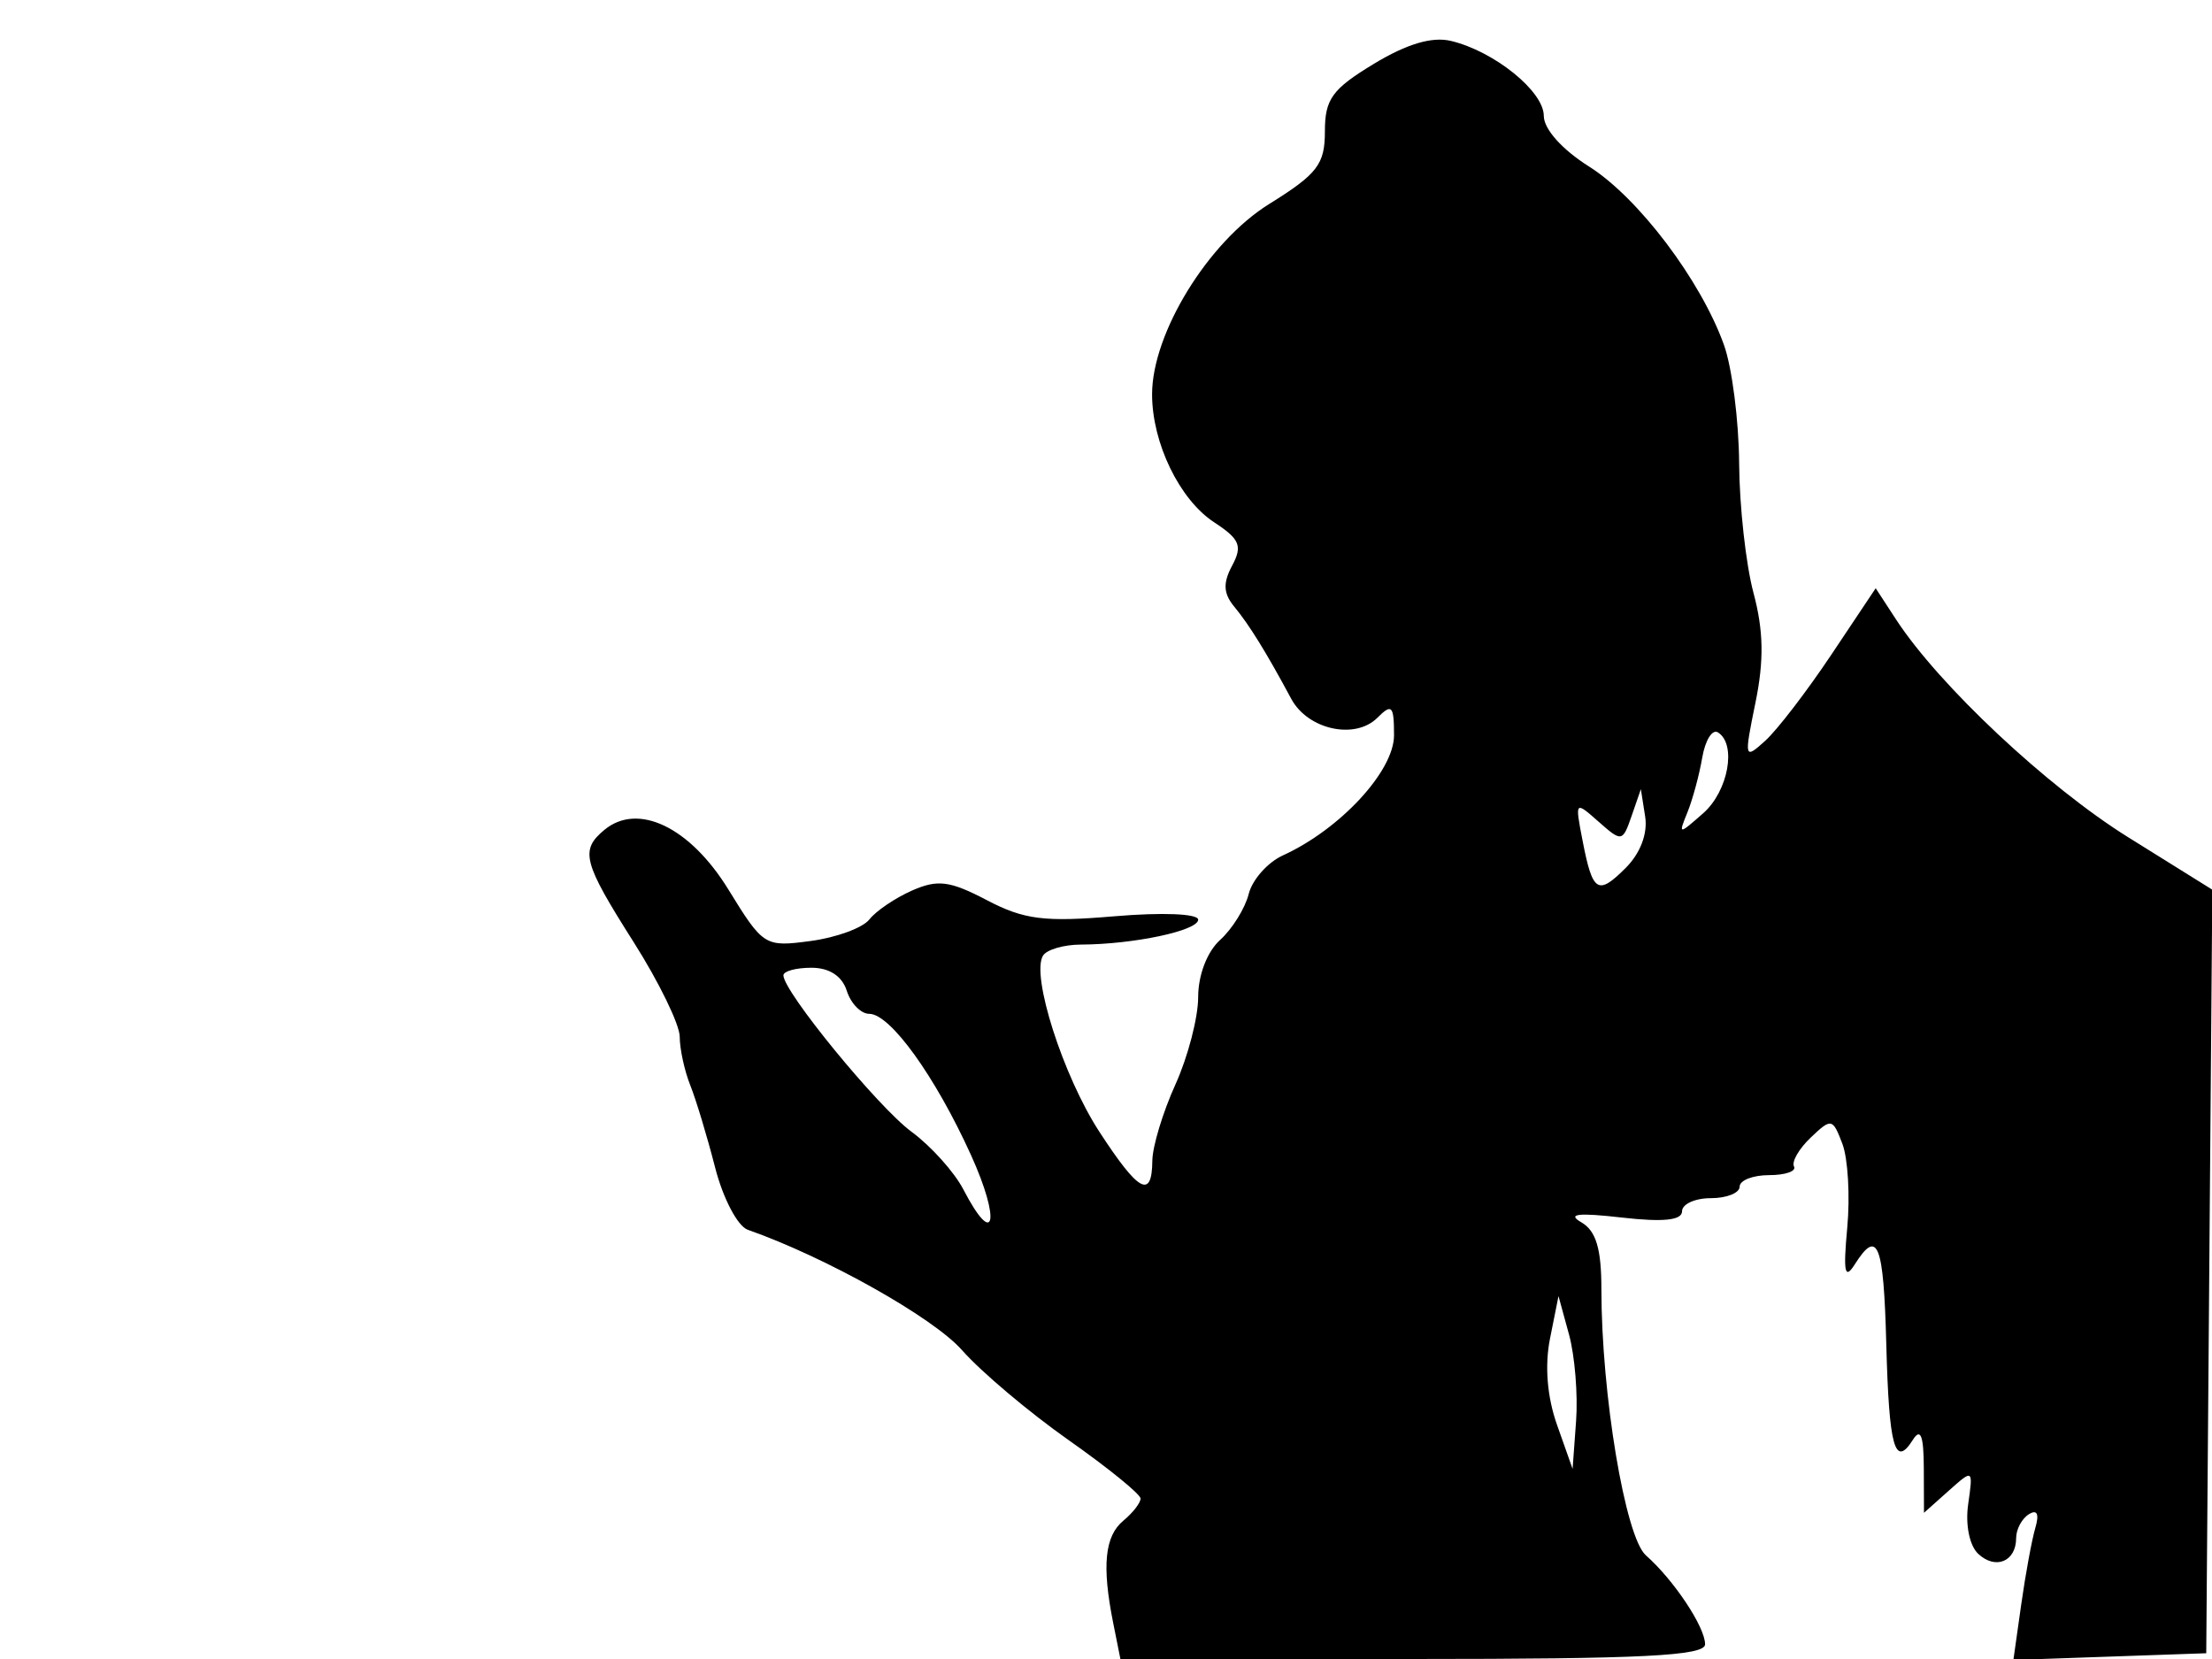 <svg xmlns="http://www.w3.org/2000/svg" width="192" height="144" viewBox="0 0 192 144" version="1.1">
	<path d="M 119.250 5.541 C 115.631 7.732, 115 8.602, 115 11.407 C 115 14.264, 114.358 15.100, 110.159 17.710 C 104.873 20.997, 100 28.919, 100 34.228 C 100 38.450, 102.382 43.365, 105.380 45.330 C 107.621 46.798, 107.865 47.384, 106.948 49.098 C 106.137 50.612, 106.187 51.520, 107.142 52.671 C 108.425 54.218, 109.919 56.633, 112.078 60.656 C 113.516 63.334, 117.620 64.237, 119.556 62.301 C 120.815 61.043, 121 61.238, 121 63.825 C 121 66.931, 116.323 71.984, 111.353 74.249 C 110.032 74.851, 108.697 76.358, 108.386 77.598 C 108.075 78.838, 106.961 80.631, 105.910 81.581 C 104.780 82.604, 104 84.631, 104 86.546 C 104 88.325, 103.110 91.743, 102.022 94.141 C 100.934 96.538, 100.034 99.513, 100.022 100.750 C 99.989 104.112, 98.836 103.480, 95.421 98.232 C 92.275 93.395, 89.478 84.654, 90.532 82.949 C 90.854 82.427, 92.329 81.995, 93.809 81.989 C 98.400 81.970, 104 80.782, 104 79.827 C 104 79.307, 100.893 79.180, 96.750 79.531 C 90.647 80.048, 88.893 79.828, 85.661 78.135 C 82.445 76.451, 81.389 76.315, 79.161 77.300 C 77.697 77.947, 76.034 79.073, 75.465 79.804 C 74.896 80.535, 72.602 81.378, 70.369 81.677 C 66.381 82.212, 66.253 82.132, 63.221 77.205 C 59.890 71.791, 55.369 69.619, 52.459 72.034 C 50.328 73.803, 50.598 74.837, 55.010 81.790 C 57.204 85.250, 59 88.941, 59 89.993 C 59 91.045, 59.412 92.940, 59.916 94.203 C 60.420 95.466, 61.390 98.678, 62.072 101.341 C 62.756 104.013, 64.025 106.433, 64.905 106.742 C 71.677 109.119, 81.013 114.365, 83.500 117.190 C 85.150 119.065, 89.313 122.577, 92.750 124.996 C 96.188 127.415, 99 129.700, 99 130.074 C 99 130.449, 98.325 131.315, 97.500 132 C 95.887 133.339, 95.633 135.914, 96.625 140.875 L 97.250 144 122.625 144 C 142.550 144, 148 143.726, 148 142.723 C 148 141.220, 145.280 137.133, 142.860 135 C 141.071 133.422, 139 121.026, 139 111.891 C 139 108.379, 138.533 106.830, 137.250 106.090 C 135.990 105.364, 136.970 105.249, 140.750 105.680 C 144.362 106.092, 146 105.923, 146 105.139 C 146 104.513, 147.125 104, 148.500 104 C 149.875 104, 151 103.550, 151 103 C 151 102.450, 152.152 102, 153.559 102 C 154.966 102, 155.938 101.662, 155.718 101.250 C 155.497 100.838, 156.154 99.704, 157.177 98.732 C 158.961 97.036, 159.072 97.058, 159.918 99.283 C 160.402 100.558, 160.593 103.829, 160.341 106.551 C 159.981 110.438, 160.120 111.125, 160.991 109.750 C 162.984 106.603, 163.497 107.896, 163.728 116.655 C 163.966 125.642, 164.469 127.453, 166.039 124.971 C 166.706 123.916, 166.974 124.605, 166.985 127.405 L 167 131.310 169.136 129.405 C 171.272 127.500, 171.272 127.500, 170.835 130.574 C 170.582 132.353, 170.951 134.165, 171.712 134.875 C 173.217 136.282, 175 135.536, 175 133.500 C 175 132.740, 175.498 131.810, 176.107 131.434 C 176.824 130.991, 177.020 131.410, 176.664 132.625 C 176.361 133.656, 175.809 136.657, 175.437 139.292 L 174.760 144.085 183.130 143.792 L 191.500 143.500 191.763 110.362 L 192.027 77.224 184.722 72.671 C 177.698 68.293, 168.298 59.475, 164.583 53.779 L 162.809 51.059 158.957 56.827 C 156.838 59.999, 154.259 63.360, 153.226 64.295 C 151.401 65.947, 151.377 65.852, 152.375 60.977 C 153.123 57.328, 153.076 54.732, 152.202 51.465 C 151.541 48.993, 150.980 43.940, 150.956 40.236 C 150.932 36.531, 150.341 31.904, 149.644 29.953 C 147.635 24.335, 142.209 17.157, 137.930 14.456 C 135.583 12.975, 134 11.202, 134 10.056 C 134 7.921, 129.695 4.447, 125.939 3.551 C 124.300 3.159, 122.106 3.812, 119.250 5.541 M 147.753 65.760 C 147.495 67.267, 146.918 69.400, 146.472 70.500 C 145.672 72.473, 145.690 72.474, 147.830 70.595 C 150.015 68.677, 150.761 64.588, 149.112 63.569 C 148.624 63.267, 148.012 64.253, 147.753 65.760 M 141.623 70.823 C 140.839 73.087, 140.767 73.100, 138.757 71.323 C 136.712 69.515, 136.700 69.529, 137.358 72.927 C 138.238 77.476, 138.684 77.761, 141.115 75.329 C 142.380 74.065, 143.030 72.350, 142.800 70.885 L 142.426 68.500 141.623 70.823 M 68 84.659 C 68 86.071, 76.208 96.093, 79.120 98.236 C 80.811 99.481, 82.838 101.737, 83.623 103.250 C 86.337 108.475, 86.881 105.982, 84.278 100.250 C 81.171 93.410, 77.272 88, 75.449 88 C 74.726 88, 73.849 87.100, 73.500 86 C 73.094 84.722, 71.987 84, 70.433 84 C 69.095 84, 68 84.297, 68 84.659 M 134.540 116.185 C 134.068 118.539, 134.289 121.248, 135.151 123.685 L 136.500 127.500 136.803 123.344 C 136.970 121.058, 136.694 117.683, 136.192 115.844 L 135.277 112.500 134.540 116.185" stroke="none" fill="black" fill-rule="evenodd"/>
</svg>